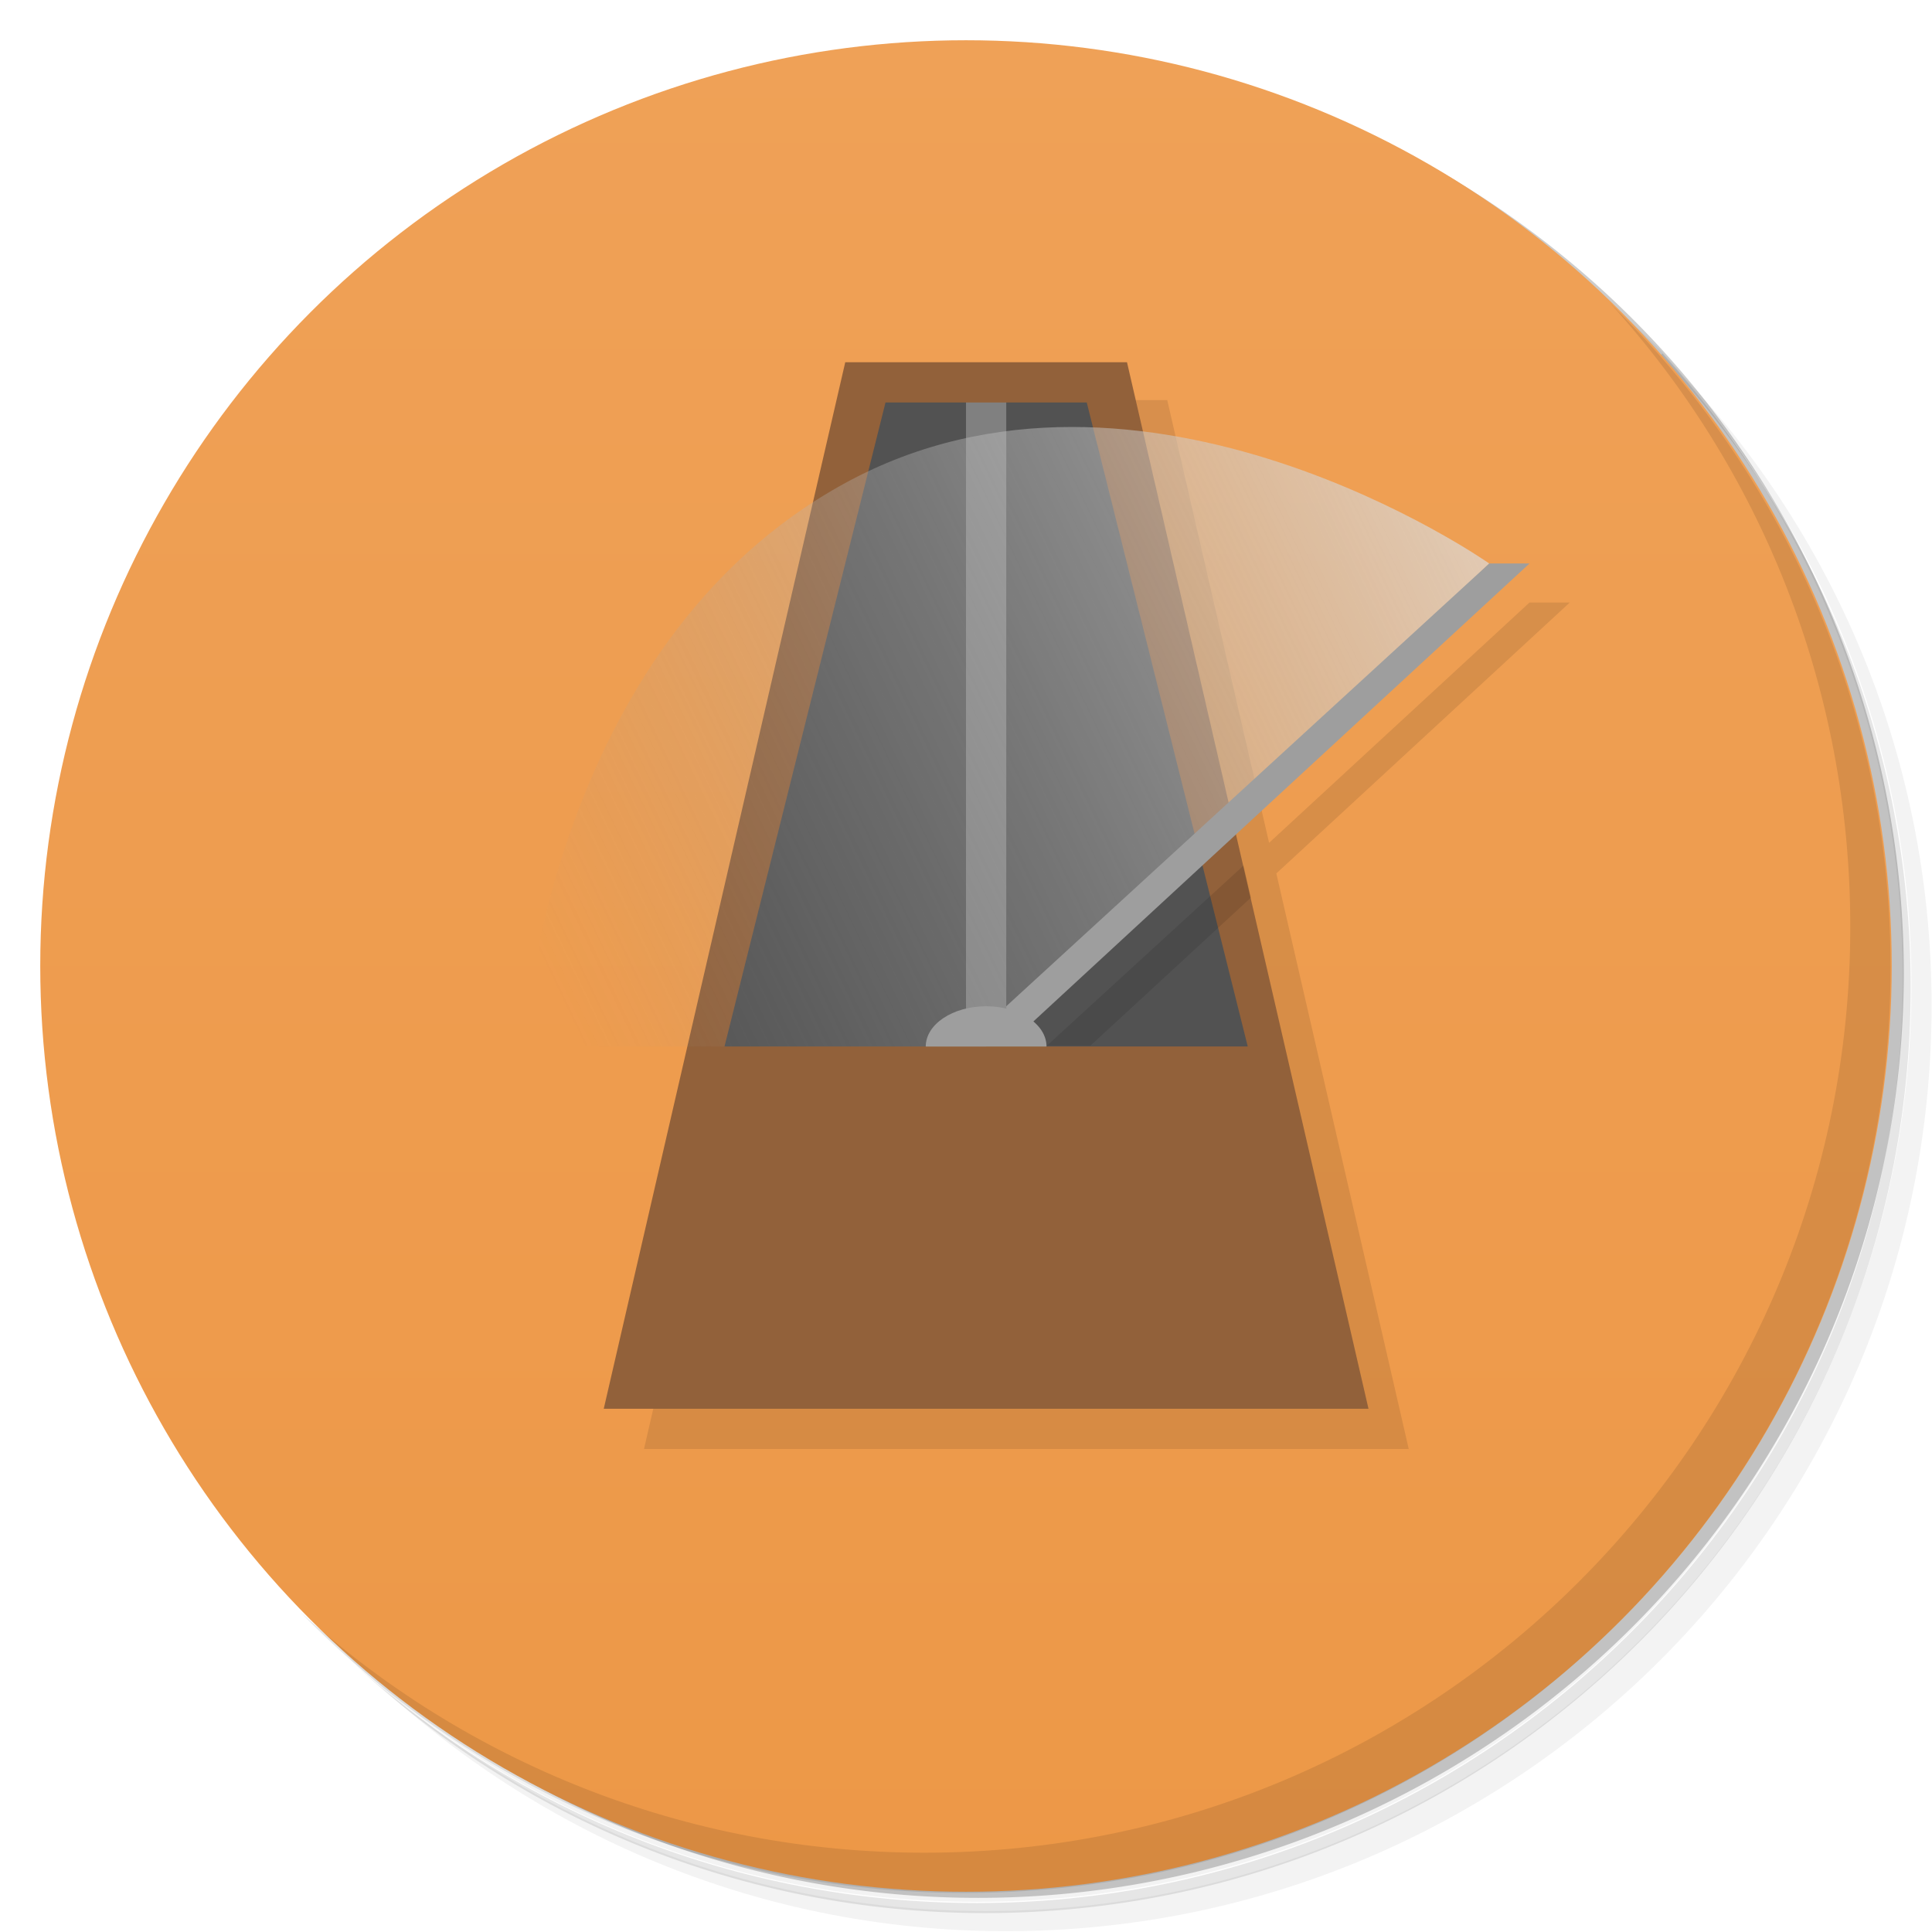 <svg version="1.1" viewBox="0 0 48 48" xmlns="http://www.w3.org/2000/svg">
 <defs>
  <linearGradient id="bg" x2="0" y1="1" y2="47" gradientUnits="userSpaceOnUse">
   <stop style="stop-color:#efa157" offset="0"/>
   <stop style="stop-color:#ed9847" offset="1"/>
  </linearGradient>
  <linearGradient id="lGt3073" x1="37" x2="14" y1="14" y2="25" gradientUnits="userSpaceOnUse">
   <stop style="stop-color:#dcdcdc;stop-opacity:.7" offset="0"/>
   <stop style="stop-color:#969696;stop-opacity:0" offset="1"/>
  </linearGradient>
 </defs>
 <path d="m36.3 5c5.86 4.06 9.69 10.8 9.69 18.5 0 12.4-10.1 22.5-22.5 22.5-7.67 0-14.4-3.83-18.5-9.69 1.04 1.82 2.31 3.5 3.78 4.97 4.08 3.71 9.51 5.97 15.5 5.97 12.7 0 23-10.3 23-23 0-5.95-2.26-11.4-5.97-15.5-1.47-1.48-3.15-2.74-4.97-3.78zm4.97 3.78c3.85 4.11 6.22 9.64 6.22 15.7 0 12.7-10.3 23-23 23-6.08 0-11.6-2.36-15.7-6.22 4.16 4.14 9.88 6.72 16.2 6.72 12.7 0 23-10.3 23-23 0-6.34-2.58-12.1-6.72-16.2z" style="opacity:.05"/>
 <path d="m41.3 8.78c3.71 4.08 5.97 9.51 5.97 15.5 0 12.7-10.3 23-23 23-5.95 0-11.4-2.26-15.5-5.97 4.11 3.85 9.64 6.22 15.7 6.22 12.7 0 23-10.3 23-23 0-6.08-2.36-11.6-6.22-15.7z" style="opacity:.1"/>
 <path d="m31.2 2.38c8.62 3.15 14.8 11.4 14.8 21.1 0 12.4-10.1 22.5-22.5 22.5-9.71 0-18-6.14-21.1-14.8a23 23 0 0 0 44.9-7 23 23 0 0 0-16-21.9z" style="opacity:.2"/>
 <circle cx="24" cy="24" r="23" style="fill:url(#bg)"/>
 <path d="m40 7.53c3.71 4.08 5.97 9.51 5.97 15.5 0 12.7-10.3 23-23 23-5.95 0-11.4-2.26-15.5-5.97 4.18 4.29 10 6.97 16.5 6.97 12.7 0 23-10.3 23-23 0-6.46-2.68-12.3-6.97-16.5z" style="opacity:.1"/>
 <path d="m22 10-6 26h19l-3.29-14.3 7.29-6.73h-1l-6.47 5.97-2.53-11h-7z" style="opacity:.1"/>
 <path d="m21 9-6 26h19l-6-26z" style="fill:#92613a"/>
 <path d="m22 10h2l0.5 0.5 0.5-0.5h2l4 16h-5l-1.5-0.5-1.5 0.5h-5z" style="fill:#525252"/>
 <path d="m24 25.5v-15.5h1v15.5z" style="fill:#808080"/>
 <path d="m21 12c7.4-4.04 16 2 16 2l-12.5 12h-11.5s0.598-9.96 8-14z" style="fill:url(#lGt3073)"/>
 <path d="m30.9 21.5-4.89 4.48h1.08l3.99-3.68-0.184-0.799z" style="opacity:.1"/>
 <path d="m25 25 12-11h1l-13 12" style="fill:#9e9e9e"/>
 <path d="m23 26c0-0.552 0.672-1 1.5-1s1.5 0.448 1.5 1z" style="fill:#9e9e9e"/>
</svg>
